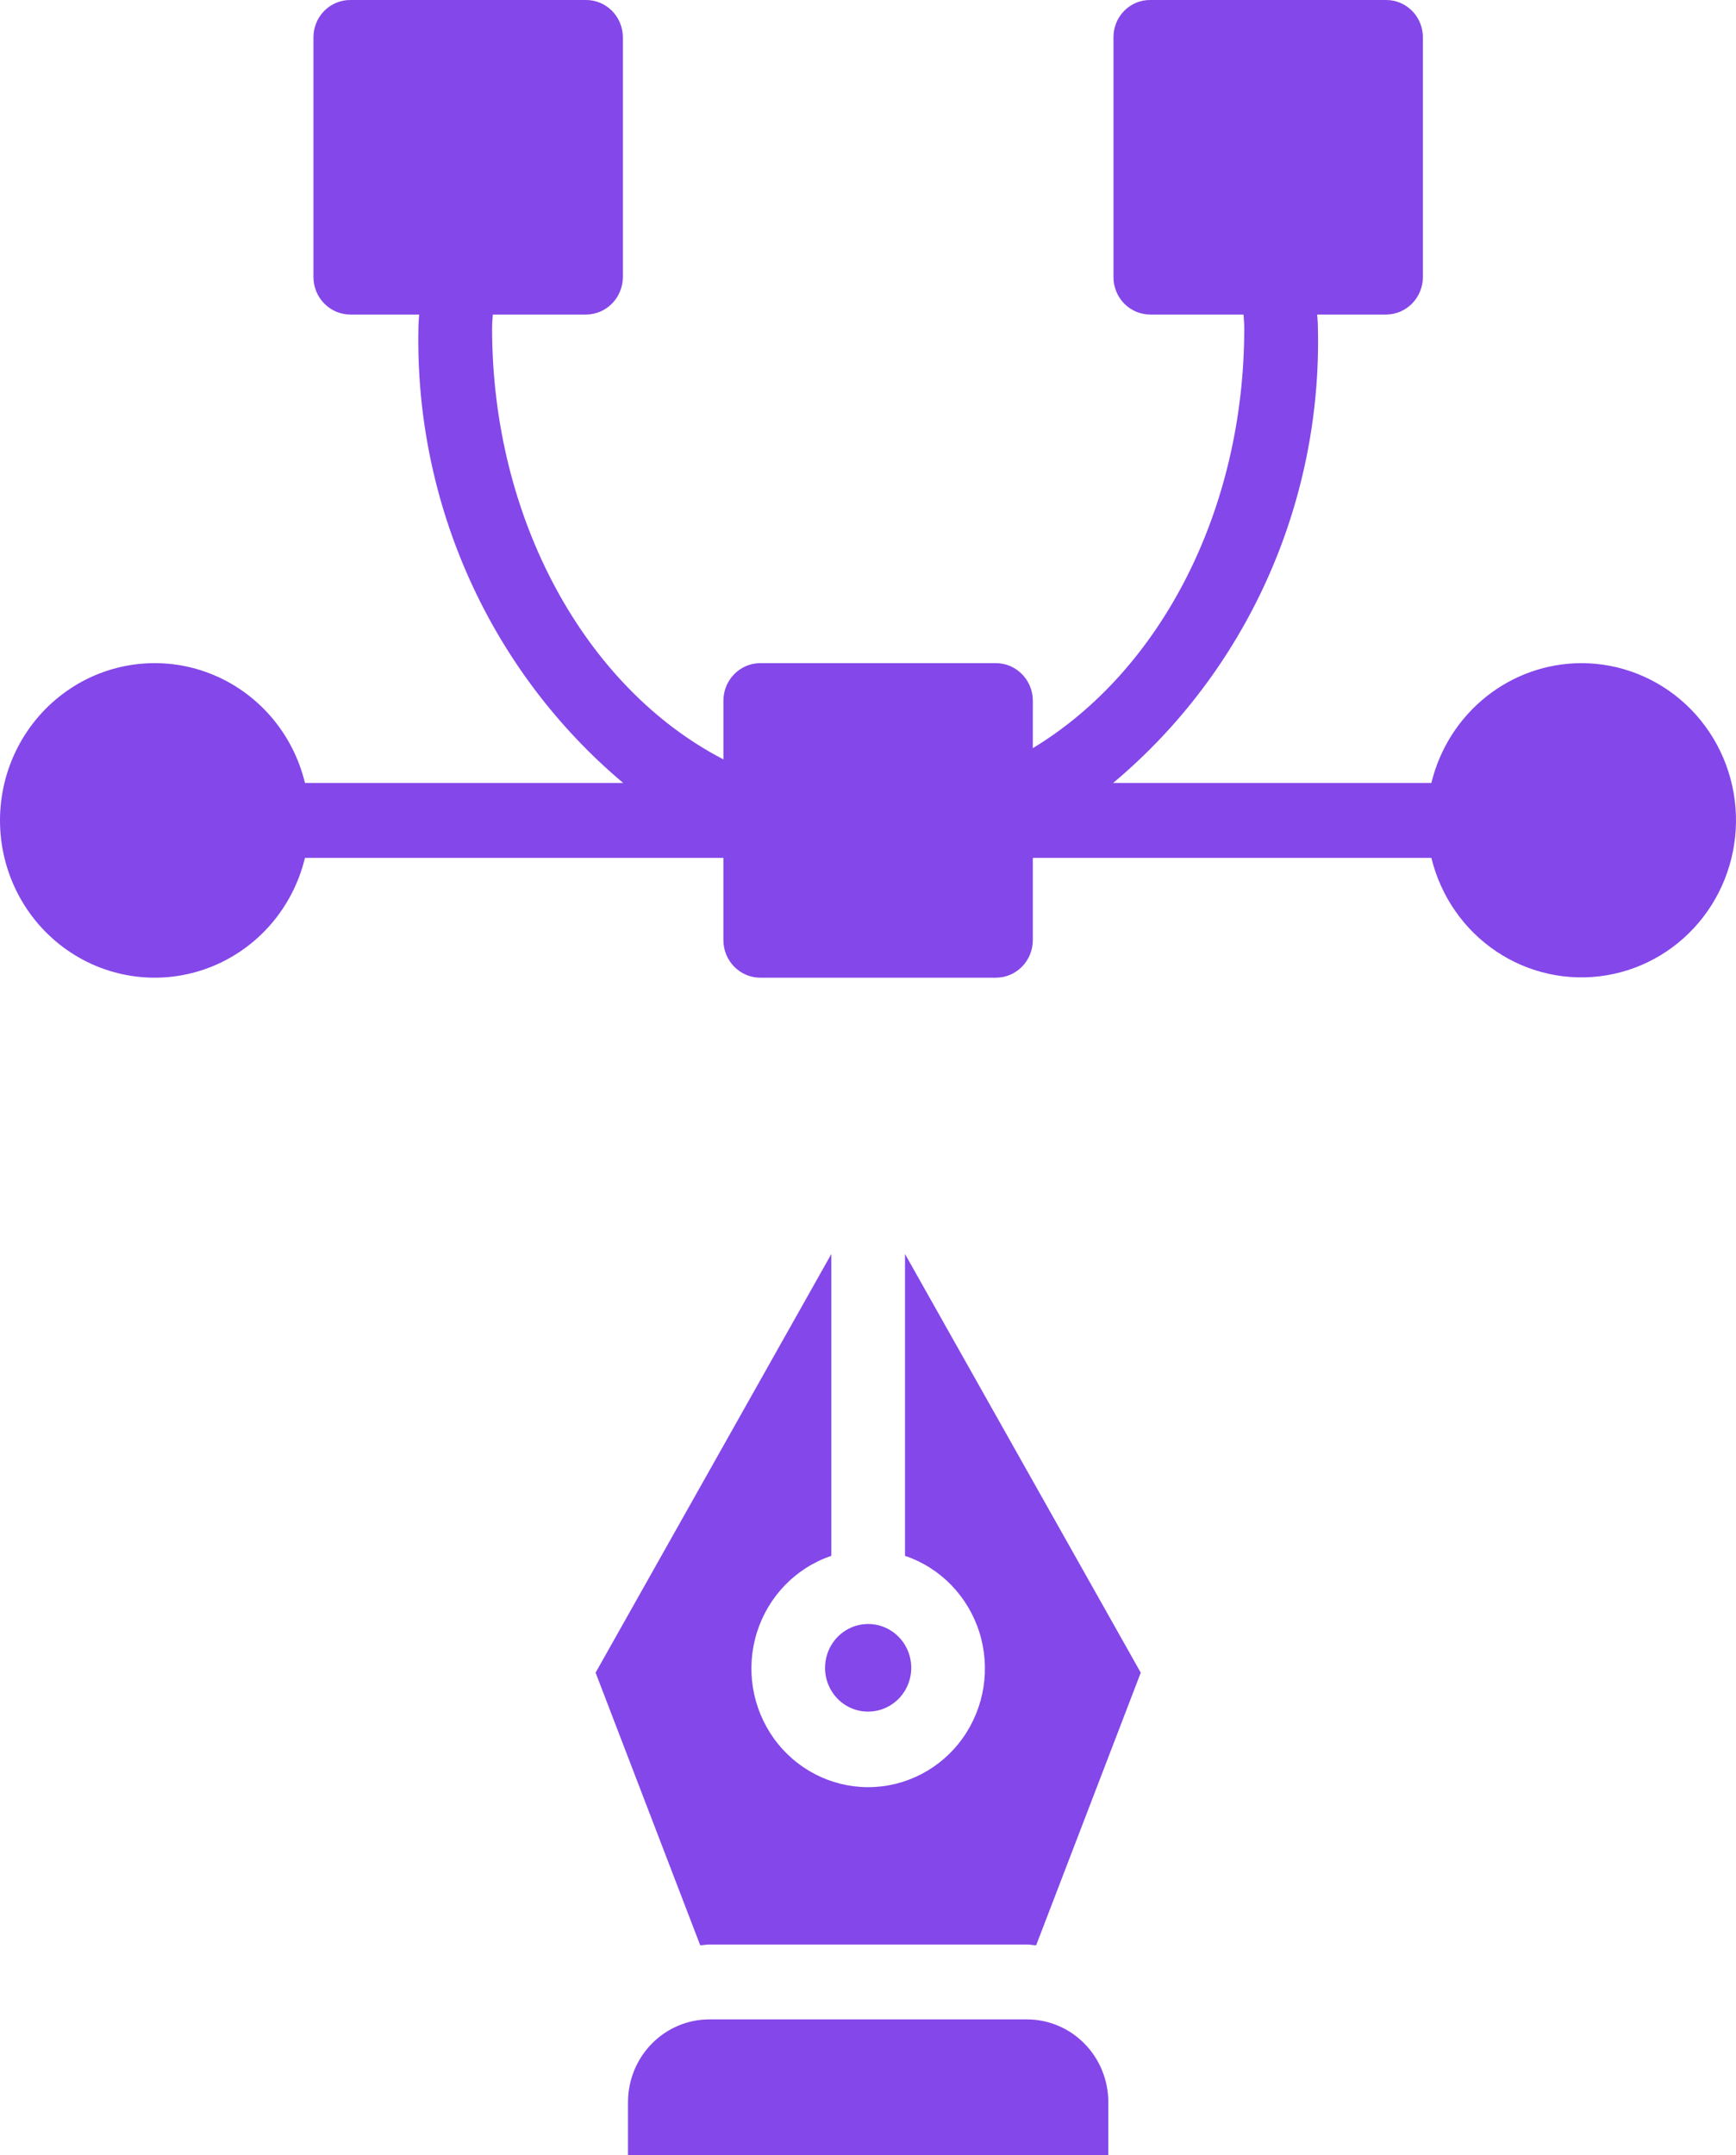<svg width="116" height="144" viewBox="0 0 116 144" fill="none" xmlns="http://www.w3.org/2000/svg">
<path d="M105.662 44.306C103.353 44.312 101.112 45.104 99.297 46.555C97.481 48.006 96.196 50.032 95.645 52.311H74.379C83.284 44.858 88.33 33.662 88.064 21.941C88.064 21.616 88.039 21.316 88.014 21.015H92.617C93.975 21.011 95.075 19.893 95.078 18.513V2.502C95.08 1.837 94.822 1.2 94.361 0.731C93.898 0.26 93.271 -0.002 92.617 0H76.865C76.21 -0.007 75.58 0.255 75.118 0.725C74.654 1.196 74.397 1.836 74.403 2.502V18.513C74.401 19.178 74.66 19.814 75.122 20.285C75.584 20.754 76.212 21.017 76.865 21.015H83.091C83.116 21.316 83.141 21.616 83.141 21.941C83.141 34.05 77.579 44.808 69.013 49.986L69.014 46.808C69.009 45.429 67.909 44.311 66.552 44.306H50.8C49.442 44.311 48.342 45.429 48.339 46.808V50.736C39.109 45.958 32.882 34.674 32.882 21.941C32.882 21.616 32.906 21.316 32.931 21.015H39.158C40.515 21.011 41.615 19.893 41.62 18.514V2.502C41.622 1.838 41.362 1.2 40.901 0.731C40.438 0.261 39.811 -0.002 39.158 0H23.406C22.752 -0.002 22.125 0.261 21.662 0.731C21.201 1.2 20.942 1.838 20.945 2.502V18.514C20.948 19.893 22.048 21.011 23.406 21.015H28.009C27.985 21.316 27.959 21.616 27.959 21.941C27.721 33.657 32.761 44.842 41.644 52.312H20.377C19.569 48.956 17.189 46.22 14.011 44.991C10.834 43.764 7.266 44.202 4.469 46.163C1.67 48.124 0 51.359 0 54.813C0 58.268 1.67 61.502 4.469 63.463C7.266 65.425 10.834 65.862 14.011 64.635C17.189 63.407 19.569 60.67 20.377 57.315H48.338V62.819C48.342 64.199 49.441 65.317 50.8 65.321H66.552C67.909 65.317 69.009 64.199 69.013 62.819V57.315H95.645C96.266 59.877 97.813 62.108 99.978 63.562C102.144 65.016 104.769 65.589 107.332 65.164C109.894 64.74 112.205 63.352 113.805 61.273C115.405 59.196 116.176 56.583 115.966 53.952C115.755 51.322 114.578 48.87 112.669 47.083C110.759 45.294 108.258 44.304 105.662 44.306L105.662 44.306Z" fill="#8447E9"/>
<path d="M68.619 134.919H47.403C45.96 134.919 44.577 135.502 43.557 136.538C42.536 137.576 41.964 138.982 41.963 140.447V144H74.058V140.447C74.057 138.982 73.485 137.576 72.464 136.538C71.444 135.502 70.061 134.919 68.618 134.919H68.619Z" fill="#8447E9"/>
<path d="M58.011 114.355C59.176 114.355 60.226 113.643 60.671 112.548C61.117 111.455 60.871 110.196 60.047 109.359C59.224 108.522 57.985 108.271 56.909 108.724C55.833 109.178 55.131 110.244 55.131 111.428C55.128 112.205 55.431 112.953 55.972 113.502C56.513 114.052 57.246 114.359 58.011 114.355L58.011 114.355Z" fill="#8447E9"/>
<path d="M60.472 103.948C62.837 104.746 64.683 106.645 65.442 109.056C66.202 111.469 65.782 114.103 64.313 116.15C62.844 118.195 60.502 119.404 58.011 119.404C55.52 119.404 53.179 118.195 51.71 116.15C50.241 114.104 49.821 111.469 50.58 109.056C51.34 106.645 53.185 104.746 55.55 103.948V83.783L39.798 111.754L46.788 129.966C46.985 129.966 47.182 129.916 47.404 129.916H68.62C68.842 129.916 69.039 129.966 69.236 129.966L76.226 111.754L60.473 83.783L60.472 103.948Z" fill="#8447E9"/>
</svg>
